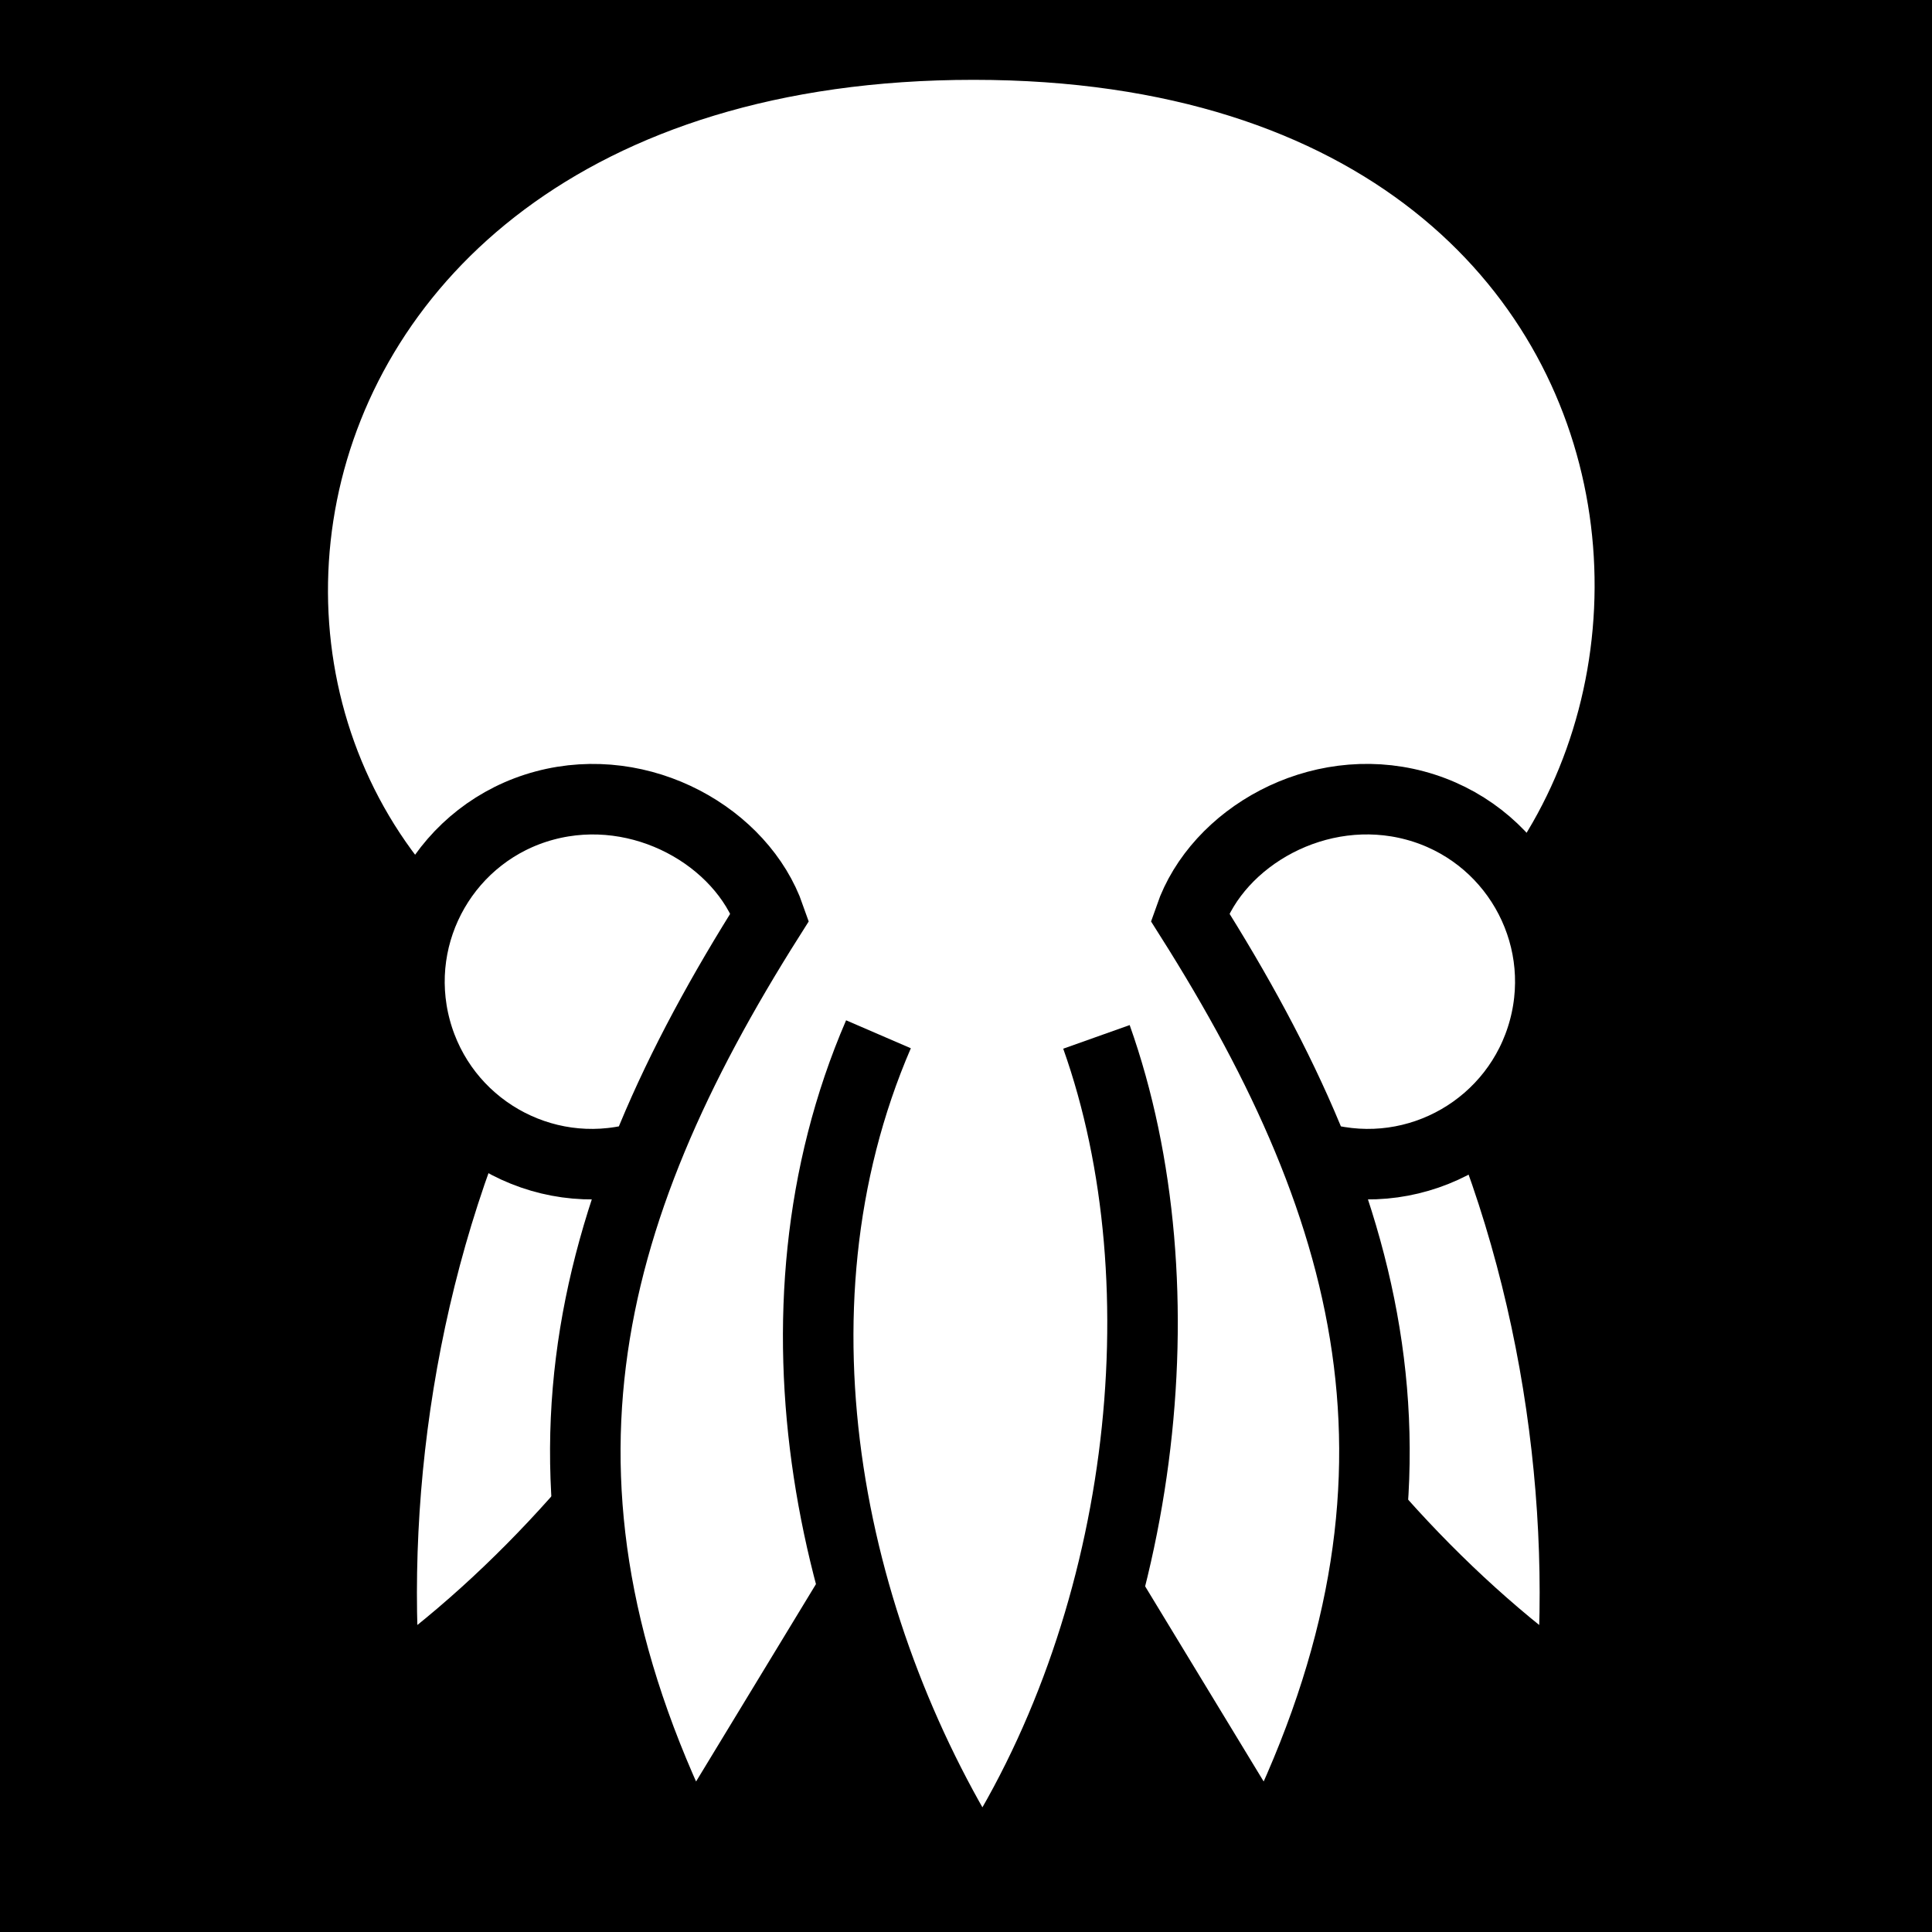 <svg viewBox="0 0 512 512" xmlns="http://www.w3.org/2000/svg">
<path d="m0,0h512v512h-512z"/>
<g transform="matrix(18.689,0,0,18.689,-11808.333,-41513.912)">
<path d="m642.21,2239.846c-1.267,2.148-2.967,4.099-4.908,5.465-.243-2.984.286-6.417 1.766-9.379" fill="#fff" stroke="#000"/>
<path d="m640.224,2232.583h10.908v6.288h-10.908z" fill="#fff"/>
<path d="m650.063,2236.259c7.131-1.911 7.093-14.325-4.424-14.325s-12.382,12.199-4.449,14.325" fill="#fff" stroke="#000"/>
<path d="m649.201,2239.846c1.267,2.148 2.967,4.099 4.908,5.465 .243-2.984-.286-6.417-1.766-9.379" fill="#fff" stroke="#000"/>
<path d="m650.56,2237.721c1.38.37 2.798-.449 3.168-1.829s-.449-2.798-1.829-3.168-2.798.449-3.192,1.581c2.676,4.23 3.722,8.154 1.099,13.31l-4.078-6.714-4.078,6.714c-2.623-5.155-1.577-9.08 1.099-13.31-.395-1.131-1.813-1.95-3.192-1.581s-2.199,1.788-1.829,3.168 1.788,2.199 3.168,1.829" fill="#fff" stroke="#000"/>
<path d="m647.381,2236.005c1.26,3.544.687,8.42-1.621,11.884-2.134-3.307-3.181-7.959-1.47-11.921" fill="#fff" stroke="#000"/>
</g>
</svg>
